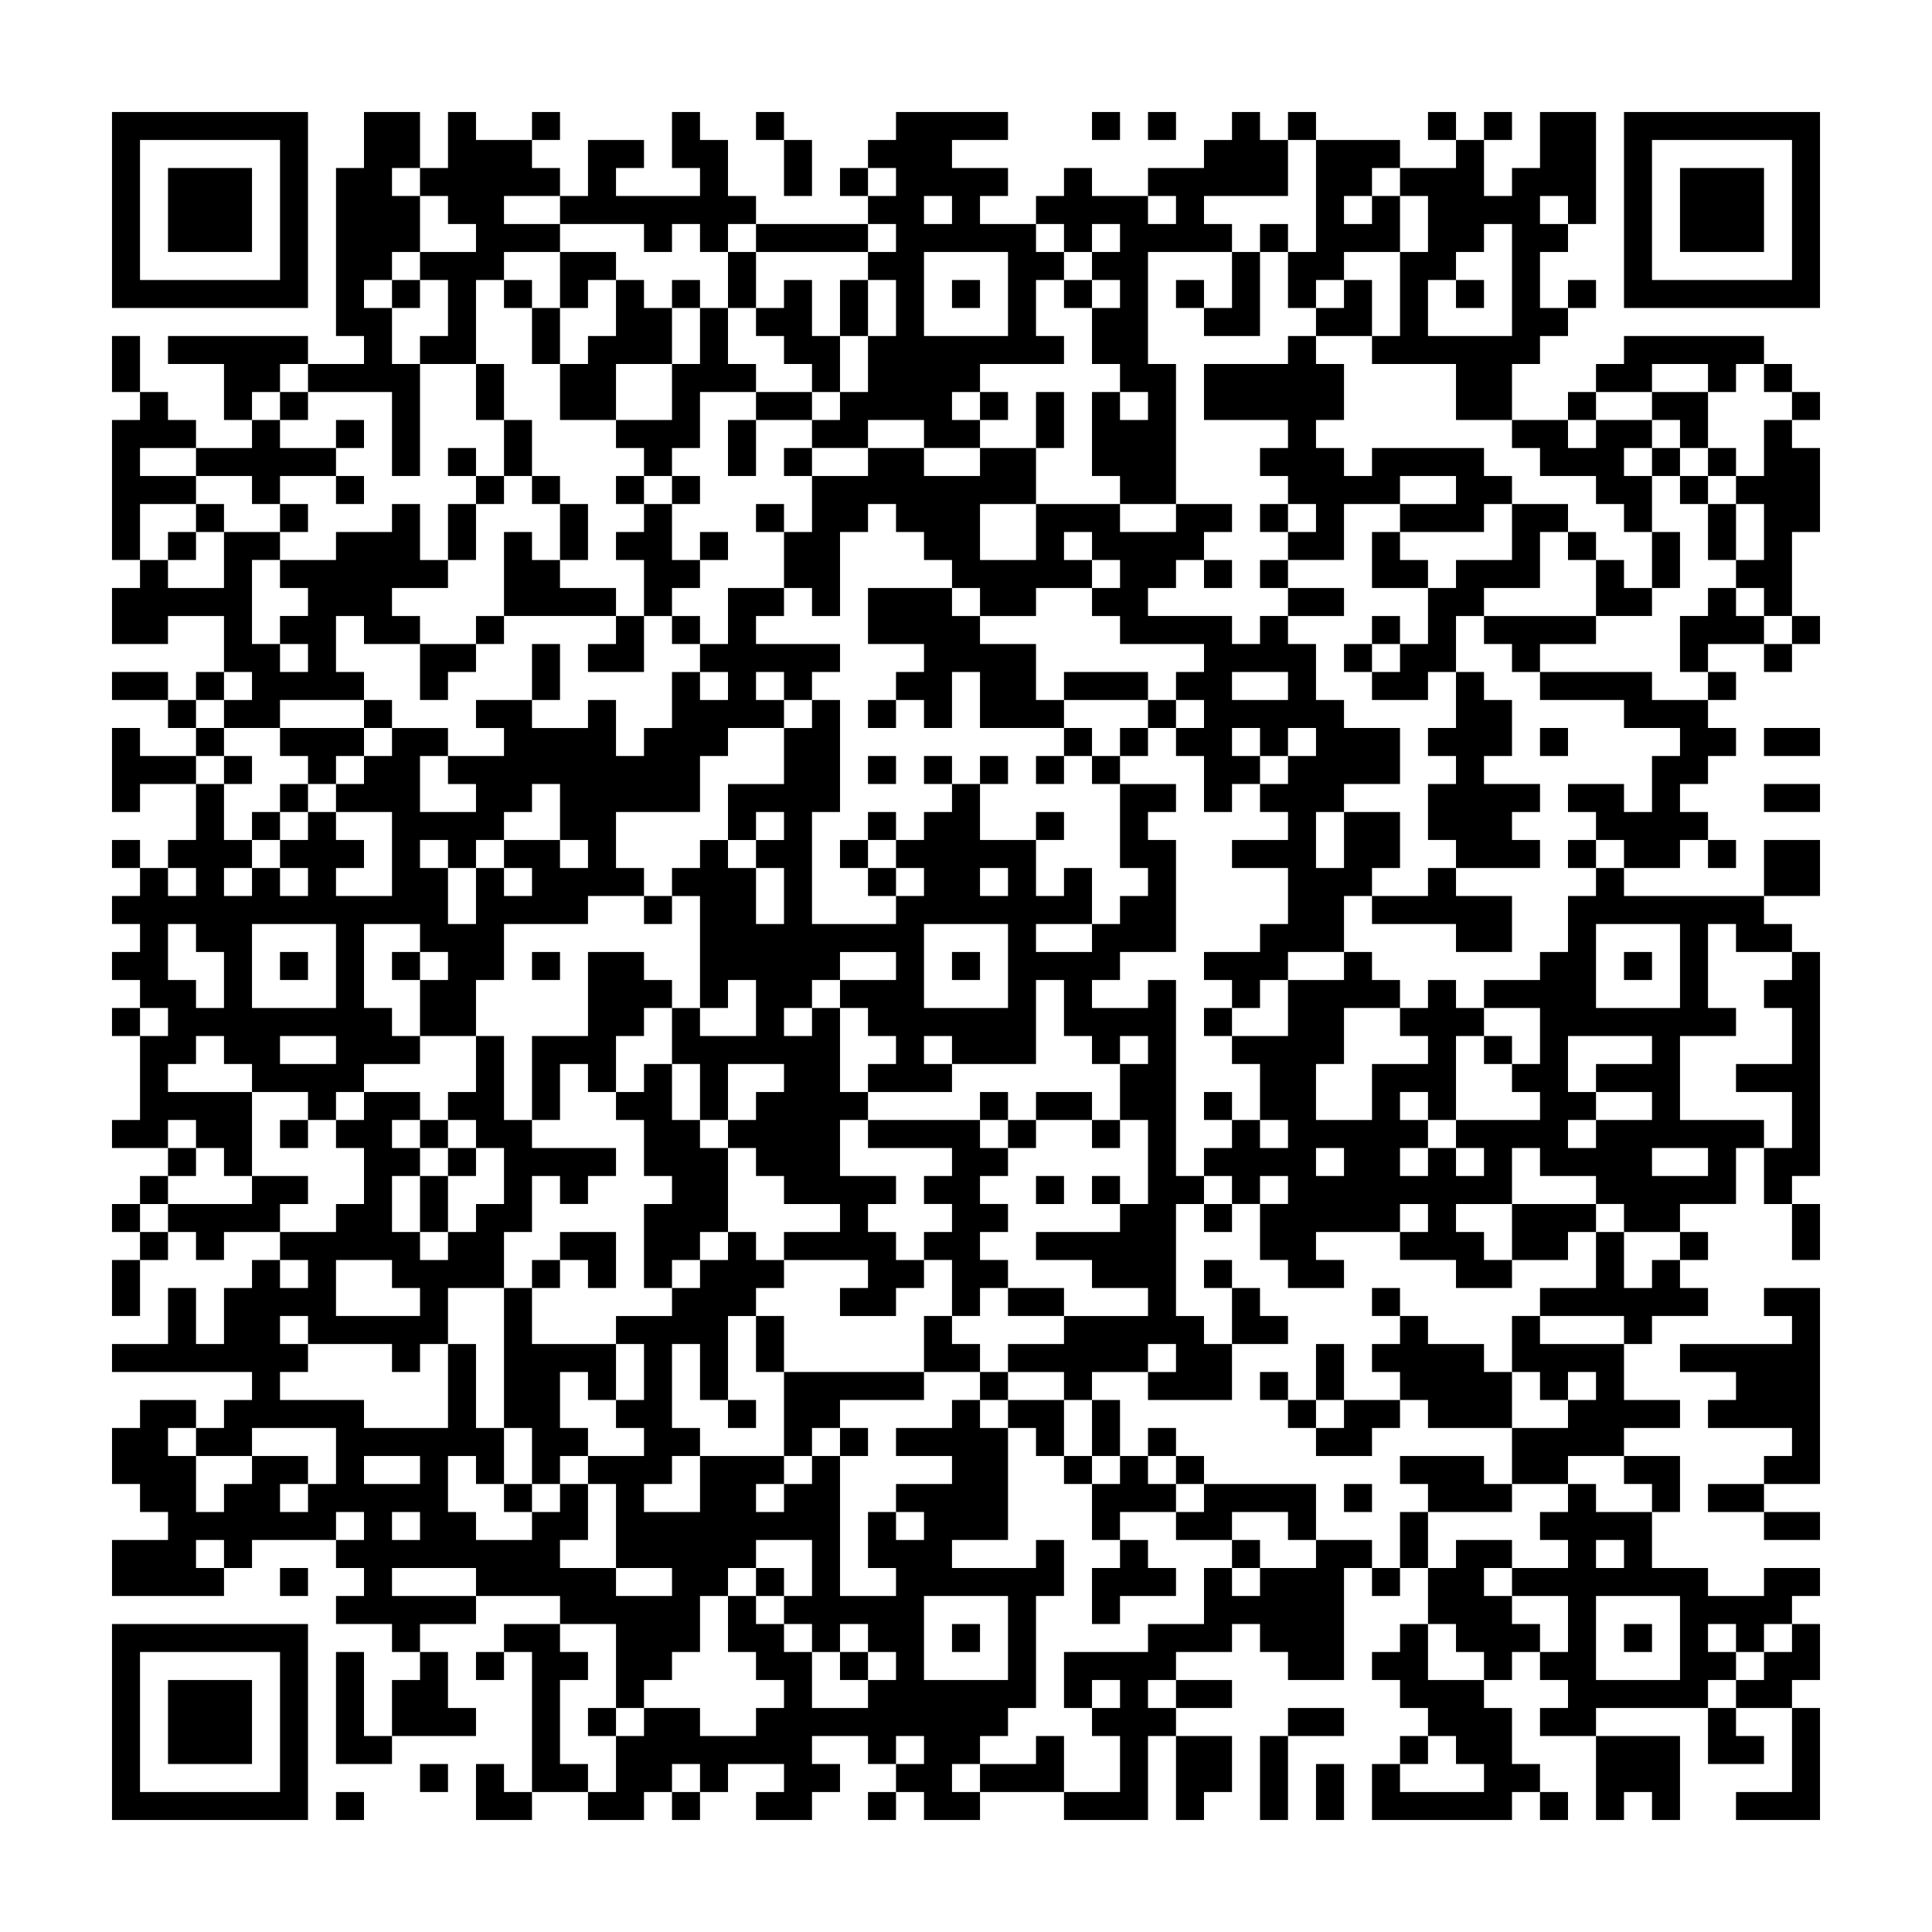 <svg xmlns="http://www.w3.org/2000/svg" viewBox="0 0 69 69"><path d="M4 4h7v7h-7zM13 4h2v2h-1v1h1v2h-1v1h-1v1h1v2h1v4h-1v-3h-3v-1h2v-1h-1v-6h1zM16 4h1v1h2v1h1v1h-2v1h2v1h-2v1h-1v3h-2v-1h1v-2h-1v-1h2v-1h-1v-1h-1v-1h1zM19 4h1v1h-1zM24 4h1v1h1v2h1v1h-1v1h-1v-1h-1v1h-1v-1h-3v-1h1v-2h2v1h-1v1h3v-1h-1zM27 4h1v1h-1zM32 4h4v1h-2v1h2v1h-1v1h2v1h1v1h-1v2h1v1h-3v1h-1v1h1v1h-2v-1h-2v1h-2v-1h1v-1h1v-2h1v-2h-1v-1h1v-1h-1v-1h1v-1h-1v-1h1zM39 4h1v1h-1zM41 4h1v1h-1zM44 4h1v1h1v2h-3v1h1v1h-3v4h1v5h-2v-1h-1v-3h1v1h1v-1h-1v-1h-1v-2h1v-1h-1v-1h1v-1h-1v1h-1v-1h-1v-1h1v-1h1v1h2v1h1v-1h-1v-1h2v-1h1zM46 4h1v1h-1zM51 4h1v1h-1zM53 4h1v1h-1zM55 4h2v4h-1v-1h-1v1h1v1h-1v2h1v1h-1v1h-1v2h-2v-2h-3v-1h1v-3h1v-2h-1v-1h2v-1h1v2h1v-1h1zM58 4h7v7h-7zM5 5v5h5v-5zM28 5h1v2h-1zM47 5h3v1h-1v1h-1v1h1v-1h1v2h-2v1h-1v1h-1v-2h1zM59 5v5h5v-5zM6 6h3v3h-3zM30 6h1v1h-1zM60 6h3v3h-3zM33 7v1h1v-1zM27 8h4v1h-4zM45 8h1v1h-1zM53 8v1h-1v1h-1v2h3v-4zM20 9h2v1h-1v1h-1zM26 9h1v2h-1zM33 9v3h3v-3zM44 9h1v3h-2v-1h1zM14 10h1v1h-1zM18 10h1v1h-1zM22 10h1v1h1v2h-2v2h-2v-2h1v-1h1zM24 10h1v1h-1zM28 10h1v2h1v2h-1v-1h-1v-1h-1v-1h1zM30 10h1v2h-1zM34 10h1v1h-1zM38 10h1v1h-1zM42 10h1v1h-1zM48 10h1v2h-2v-1h1zM52 10h1v1h-1zM56 10h1v1h-1zM19 11h1v2h-1zM25 11h1v2h1v1h-2v2h-1v1h-1v-1h-1v-1h2v-2h1zM4 12h1v2h-1zM6 12h5v1h-1v1h-1v1h-1v-2h-2zM46 12h1v1h1v2h-1v1h1v1h1v-1h4v1h1v1h-1v1h-3v-1h2v-1h-2v1h-2v2h-2v-1h1v-1h-1v-1h-1v-1h1v-1h-3v-2h3zM58 12h5v1h-1v1h-1v-1h-2v1h-2v-1h1zM17 13h1v2h-1zM63 13h1v1h-1zM5 14h1v1h1v1h-2v1h2v1h-2v2h-1v-5h1zM10 14h1v1h-1zM27 14h2v1h-2zM35 14h1v1h-1zM37 14h1v2h-1zM56 14h1v1h-1zM59 14h2v2h-1v-1h-1zM64 14h1v1h-1zM9 15h1v1h2v1h-2v1h-1v-1h-2v-1h2zM12 15h1v1h-1zM18 15h1v2h-1zM26 15h1v2h-1zM54 15h2v1h1v-1h2v1h-1v1h1v2h-1v-1h-1v-1h-2v-1h-1zM63 15h1v1h1v3h-1v3h-1v-1h-1v-1h1v-2h-1v-1h1zM16 16h1v1h-1zM28 16h1v1h-1zM31 16h2v1h2v-1h2v2h-2v2h2v-2h3v1h2v-1h2v1h-1v1h-1v1h-1v1h3v1h1v-1h1v1h1v2h1v1h2v2h-2v1h-1v2h1v-2h2v2h-1v1h-1v2h-2v1h-1v1h-1v-1h-1v-1h2v-1h1v-2h-2v-1h2v-1h-1v-1h1v-1h1v-1h-1v1h-1v-1h-1v1h1v1h-1v1h-1v-2h-1v-1h1v-1h-1v-1h1v-1h-3v-1h-1v-1h1v-1h-1v-1h-1v1h1v1h-2v1h-2v-1h-1v-1h-1v-1h-1v-1h-1v1h-1v3h-1v-1h-1v-2h1v-2h2zM59 16h1v1h-1zM61 16h1v1h-1zM12 17h1v1h-1zM17 17h1v1h-1zM19 17h1v1h-1zM22 17h1v1h-1zM24 17h1v1h-1zM60 17h1v1h-1zM7 18h1v1h-1zM10 18h1v1h-1zM14 18h1v2h1v1h-2v1h1v1h-2v-1h-1v2h1v1h-3v1h-2v-1h1v-1h-1v-2h-2v1h-2v-2h1v-1h1v1h2v-2h2v1h-1v3h1v1h1v-1h-1v-1h1v-1h-1v-1h2v-1h2zM16 18h1v2h-1zM20 18h1v2h-1zM23 18h1v2h1v1h-1v1h-1v-2h-1v-1h1zM27 18h1v1h-1zM45 18h1v1h-1zM54 18h2v1h-1v2h-2v1h-1v2h-1v1h-2v-1h1v-1h1v-2h1v-1h2zM61 18h1v2h-1zM6 19h1v1h-1zM18 19h1v1h1v1h2v1h-4zM25 19h1v1h-1zM49 19h1v1h1v1h-2zM56 19h1v1h-1zM59 19h1v2h-1zM43 20h1v1h-1zM45 20h1v1h-1zM57 20h1v1h1v1h-2zM26 21h2v1h-1v1h3v1h-1v1h-1v-1h-1v1h1v1h-2v1h-1v2h-3v2h1v1h-2v1h-3v2h-1v2h-2v-2h1v-1h-1v-1h-2v3h1v1h1v1h-2v1h-1v1h-1v-1h-2v-1h-1v-1h-1v1h-1v1h3v3h-1v-1h-1v-1h-1v1h-2v-1h1v-3h1v-1h-1v-1h-1v-1h1v-1h-1v-1h1v-1h1v1h1v-1h-1v-1h1v-2h1v2h1v1h-1v1h1v-1h1v1h1v-1h-1v-1h1v-1h1v1h1v1h-1v1h2v-3h-2v-1h1v-1h1v-1h2v1h-1v2h2v-1h-1v-1h2v-1h-1v-1h2v1h2v-1h1v2h1v-1h1v-2h1v1h1v-1h-1v-1h1zM31 21h3v1h1v1h2v2h1v1h-3v-2h-1v2h-1v-1h-1v-1h1v-1h-2zM46 21h2v1h-2zM61 21h1v1h1v1h-2v1h-1v-2h1zM17 22h1v1h-1zM22 22h1v2h-2v-1h1zM24 22h1v1h-1zM49 22h1v1h-1zM53 22h4v1h-2v1h-1v-1h-1zM64 22h1v1h-1zM15 23h2v1h-1v1h-1zM19 23h1v2h-1zM48 23h1v1h-1zM63 23h1v1h-1zM4 24h2v1h-2zM7 24h1v1h-1zM38 24h3v1h-3zM44 24v1h2v-1zM52 24h1v1h1v2h-1v1h2v1h-1v1h1v1h-3v-1h-1v-2h1v-1h-1v-1h1zM55 24h4v1h2v1h1v1h-1v1h-1v1h1v1h-1v1h-2v-1h-1v-1h-1v-1h2v1h1v-2h1v-1h-2v-1h-3zM61 24h1v1h-1zM6 25h1v1h-1zM13 25h1v1h-1zM29 25h1v4h-1v4h3v-1h1v-1h-1v-1h1v-1h1v-1h1v2h2v2h1v-1h1v2h-2v1h2v-1h1v-1h1v-1h-1v-3h2v1h-1v1h1v4h-2v1h-1v1h2v-1h1v7h1v1h-1v4h1v1h1v2h-3v-1h1v-1h-1v1h-2v1h-1v-1h-2v-1h2v-1h3v-1h-2v-1h-2v-1h3v-1h1v-3h-1v-2h1v-1h-1v1h-1v-1h-1v-2h-1v3h-3v-1h-1v1h1v1h-3v-1h1v-1h-1v-1h-1v-1h2v-1h-2v1h-1v1h-1v1h1v-1h1v3h1v1h-1v2h2v1h-1v1h1v1h1v1h-1v1h-2v-1h1v-1h-3v-1h2v-1h-2v-1h-1v-1h-1v-1h1v-1h1v-1h-2v2h-1v-2h-1v-2h1v1h2v-2h-1v1h-1v-4h-1v-1h1v-1h1v1h1v2h1v-2h-1v-1h1v-1h-1v1h-1v-2h2v-2h1zM31 25h1v1h-1zM41 25h1v1h-1zM4 26h1v1h2v1h-2v1h-1zM7 26h1v1h-1zM10 26h3v1h-1v1h-1v-1h-1zM38 26h1v1h-1zM40 26h1v1h-1zM55 26h1v1h-1zM63 26h2v1h-2zM8 27h1v1h-1zM31 27h1v1h-1zM33 27h1v1h-1zM35 27h1v1h-1zM37 27h1v1h-1zM39 27h1v1h-1zM10 28h1v1h-1zM19 28v1h-1v1h-1v1h-1v-1h-1v1h1v2h1v-2h1v1h1v-1h-1v-1h2v1h1v-1h-1v-2zM63 28h2v1h-2zM9 29h1v1h-1zM31 29h1v1h-1zM37 29h1v1h-1zM4 30h1v1h-1zM30 30h1v1h-1zM56 30h1v1h-1zM61 30h1v1h-1zM63 30h2v2h-2zM31 31h1v1h-1zM35 31v1h1v-1zM51 31h1v1h2v2h-2v-1h-3v-1h2zM57 31h1v1h5v1h1v1h-2v-1h-1v3h1v1h-2v3h3v1h-1v2h-2v1h-2v-1h-1v-1h-2v-1h-1v2h-2v1h1v1h1v1h-2v-1h-2v-1h1v-1h-1v1h-3v1h1v1h-2v-1h-1v-2h1v-1h-1v1h-1v-1h-1v-1h1v-1h1v1h1v-1h-1v-2h-1v-1h2v-2h2v-1h1v1h1v1h-2v2h-1v2h2v-2h2v-1h-1v-1h1v-1h1v1h1v1h-1v3h-1v-1h-1v1h1v1h-1v1h1v-1h1v1h1v-1h-1v-1h3v-1h-1v-1h1v-2h-2v-1h2v-1h1v-2h1zM23 32h1v1h-1zM6 33v2h1v1h1v-2h-1v-1zM9 33v3h3v-3zM33 33v3h3v-3zM57 33v3h3v-3zM10 34h1v1h-1zM14 34h1v1h-1zM19 34h1v1h-1zM21 34h2v1h1v1h-1v1h-1v2h-1v-1h-1v2h-1v-3h2zM34 34h1v1h-1zM58 34h1v1h-1zM64 34h1v8h-1v1h-1v-2h1v-2h-2v-1h2v-2h-1v-1h1zM4 36h1v1h-1zM43 36h1v1h-1zM10 37v1h2v-1zM17 37h1v3h1v1h3v1h-1v1h-1v-1h-1v2h-1v2h-2v2h-1v1h-1v-1h-3v-1h-1v1h1v1h-1v1h3v1h3v-3h1v3h1v2h-1v-1h-1v2h1v1h2v-1h1v-1h1v2h-1v1h2v1h2v-1h-2v-3h-1v-1h2v-1h-1v-1h1v-2h-1v-1h2v-1h1v-1h1v-1h1v1h1v1h-1v1h-1v3h-1v-2h-1v3h1v1h-1v1h-1v1h2v-2h3v1h-1v1h1v-1h1v-1h1v5h2v-1h-1v-2h1v1h1v-1h-1v-1h2v-1h-2v-1h2v-1h1v1h1v4h-2v1h3v-1h1v2h-1v4h-1v1h-1v1h-1v1h1v1h-2v-1h-1v-1h1v-1h-1v1h-1v-1h-2v1h1v1h-1v1h-2v-1h1v-1h-2v1h-1v-1h-1v1h-1v1h-2v-1h1v-2h1v-1h2v1h2v-1h1v-1h-1v-1h-1v-2h1v1h1v1h1v2h2v-1h1v-1h-1v-1h-1v1h-1v-1h-1v-1h1v-2h-2v1h-1v1h-1v2h-1v1h-1v1h-1v-3h-2v-1h-3v-1h-3v1h3v1h-2v1h-1v-1h-2v-1h1v-1h-1v-1h1v-1h-1v1h-3v1h-1v-1h-1v1h1v1h-4v-2h2v-1h-1v-1h-1v-2h1v-1h2v1h-1v1h1v2h1v-1h1v-1h2v1h-1v1h1v-1h1v-2h-3v1h-2v-1h1v-1h1v-1h-5v-1h2v-2h1v2h1v-2h1v-1h1v1h1v-1h-1v-1h2v-1h1v-2h-1v-1h1v-1h2v1h-1v1h1v1h-1v2h1v1h1v-1h1v-1h1v-2h-1v-1h-1v-1h1zM53 37h1v1h-1zM56 37v2h1v1h-1v1h1v-1h2v-1h-2v-1h2v-1zM23 38h1v2h1v1h1v3h-1v1h-1v1h-1v-3h1v-1h-1v-2h-1v-1h1zM35 39h1v1h-1zM37 39h2v1h-2zM43 39h1v1h-1zM10 40h1v1h-1zM15 40h1v1h-1zM31 40h4v1h1v1h-1v1h1v1h-1v1h1v1h-1v1h-1v-2h-1v-1h1v-1h-1v-1h1v-1h-3zM36 40h1v1h-1zM39 40h1v1h-1zM6 41h1v1h-1zM16 41h1v1h-1zM47 41v1h1v-1zM59 41v1h2v-1zM5 42h1v1h-1zM9 42h2v1h-1v1h-2v1h-1v-1h-1v-1h3zM15 42h1v2h-1zM37 42h1v1h-1zM39 42h1v1h-1zM4 43h1v1h-1zM43 43h1v1h-1zM54 43h3v1h-1v1h-2zM64 43h1v2h-1zM5 44h1v1h-1zM20 44h2v2h-1v-1h-1zM57 44h1v2h1v-1h1v1h1v1h-2v1h-1v-1h-3v-1h2zM60 44h1v1h-1zM4 45h1v2h-1zM12 45v2h3v-1h-1v-1zM19 45h1v1h-1zM43 45h1v1h-1zM18 46h1v2h3v2h-1v-1h-1v2h1v1h-1v1h-1v-2h-1zM36 46h2v1h-2zM44 46h1v1h1v1h-2zM49 46h1v1h-1zM63 46h2v7h-2v-1h1v-1h-3v-1h1v-1h-2v-1h4v-1h-1zM27 47h1v2h-1zM33 47h1v1h1v1h-2zM50 47h1v1h2v1h1v2h-3v-1h-1v-1h-1v-1h1zM54 47h1v1h3v2h2v1h-2v1h-2v1h-2v-2h2v-1h1v-1h-1v1h-1v-1h-1zM47 48h1v2h-1zM28 49h5v1h-3v1h-1v1h-1zM35 49h1v1h-1zM45 49h1v1h-1zM26 50h1v1h-1zM36 50h2v2h-1v-1h-1zM39 50h1v2h-1zM46 50h1v1h-1zM48 50h2v1h-1v1h-2v-1h1zM30 51h1v1h-1zM41 51h1v1h-1zM13 52v1h2v-1zM38 52h1v1h-1zM40 52h1v1h1v1h-2v1h-1v-2h1zM42 52h1v1h-1zM50 52h3v1h1v1h-3v-1h-1zM58 52h2v2h-1v-1h-1zM18 53h1v1h-1zM43 53h4v2h-1v-1h-2v1h-2v-1h1zM48 53h1v1h-1zM56 53h1v1h2v2h2v1h2v-1h2v1h-1v1h-1v1h-1v-1h-1v1h1v1h-1v1h-4v1h-2v-1h1v-1h-1v-1h1v-2h-2v-1h2v-1h-1v-1h1zM61 53h2v1h-2zM14 54v1h1v-1zM50 54h1v2h-1zM63 54h2v1h-2zM40 55h1v1h1v1h-2v1h-1v-2h1zM44 55h1v1h-1zM47 55h2v1h-1v4h-2v-1h-1v-1h-1v1h-2v1h-1v1h1v1h-1v3h-3v-1h2v-2h-1v-1h1v-1h-1v1h-1v-2h3v-1h2v-2h1v1h1v-1h2zM52 55h2v1h-1v1h1v1h1v1h-1v1h-1v-1h-1v-1h-1v-2h1zM57 55v1h1v-1zM10 56h1v1h-1zM27 56h1v1h-1zM49 56h1v1h-1zM33 57v3h3v-3zM57 57v3h3v-3zM4 58h7v7h-7zM18 58h2v1h1v1h-1v3h1v1h-2v-5h-1zM34 58h1v1h-1zM50 58h1v2h2v1h1v2h1v1h-1v1h-5v-2h1v1h3v-1h-1v-1h-1v-1h-1v-1h-1v-1h1zM58 58h1v1h-1zM64 58h1v2h-1v1h-2v-1h1v-1h1zM5 59v5h5v-5zM12 59h1v3h1v1h-2zM15 59h1v2h1v1h-3v-2h1zM17 59h1v1h-1zM30 59h1v1h-1zM6 60h3v3h-3zM42 60h2v1h-2zM21 61h1v1h-1zM46 61h2v1h-2zM61 61h1v1h1v1h-2zM64 61h1v4h-3v-1h2zM37 62h1v2h-3v-1h2zM42 62h2v2h-1v1h-1zM45 62h1v3h-1zM50 62h1v1h-1zM57 62h3v3h-1v-1h-1v1h-1zM15 63h1v1h-1zM17 63h1v1h1v1h-2zM47 63h1v2h-1zM12 64h1v1h-1zM24 64h1v1h-1zM31 64h1v1h-1zM55 64h1v1h-1z"/></svg>